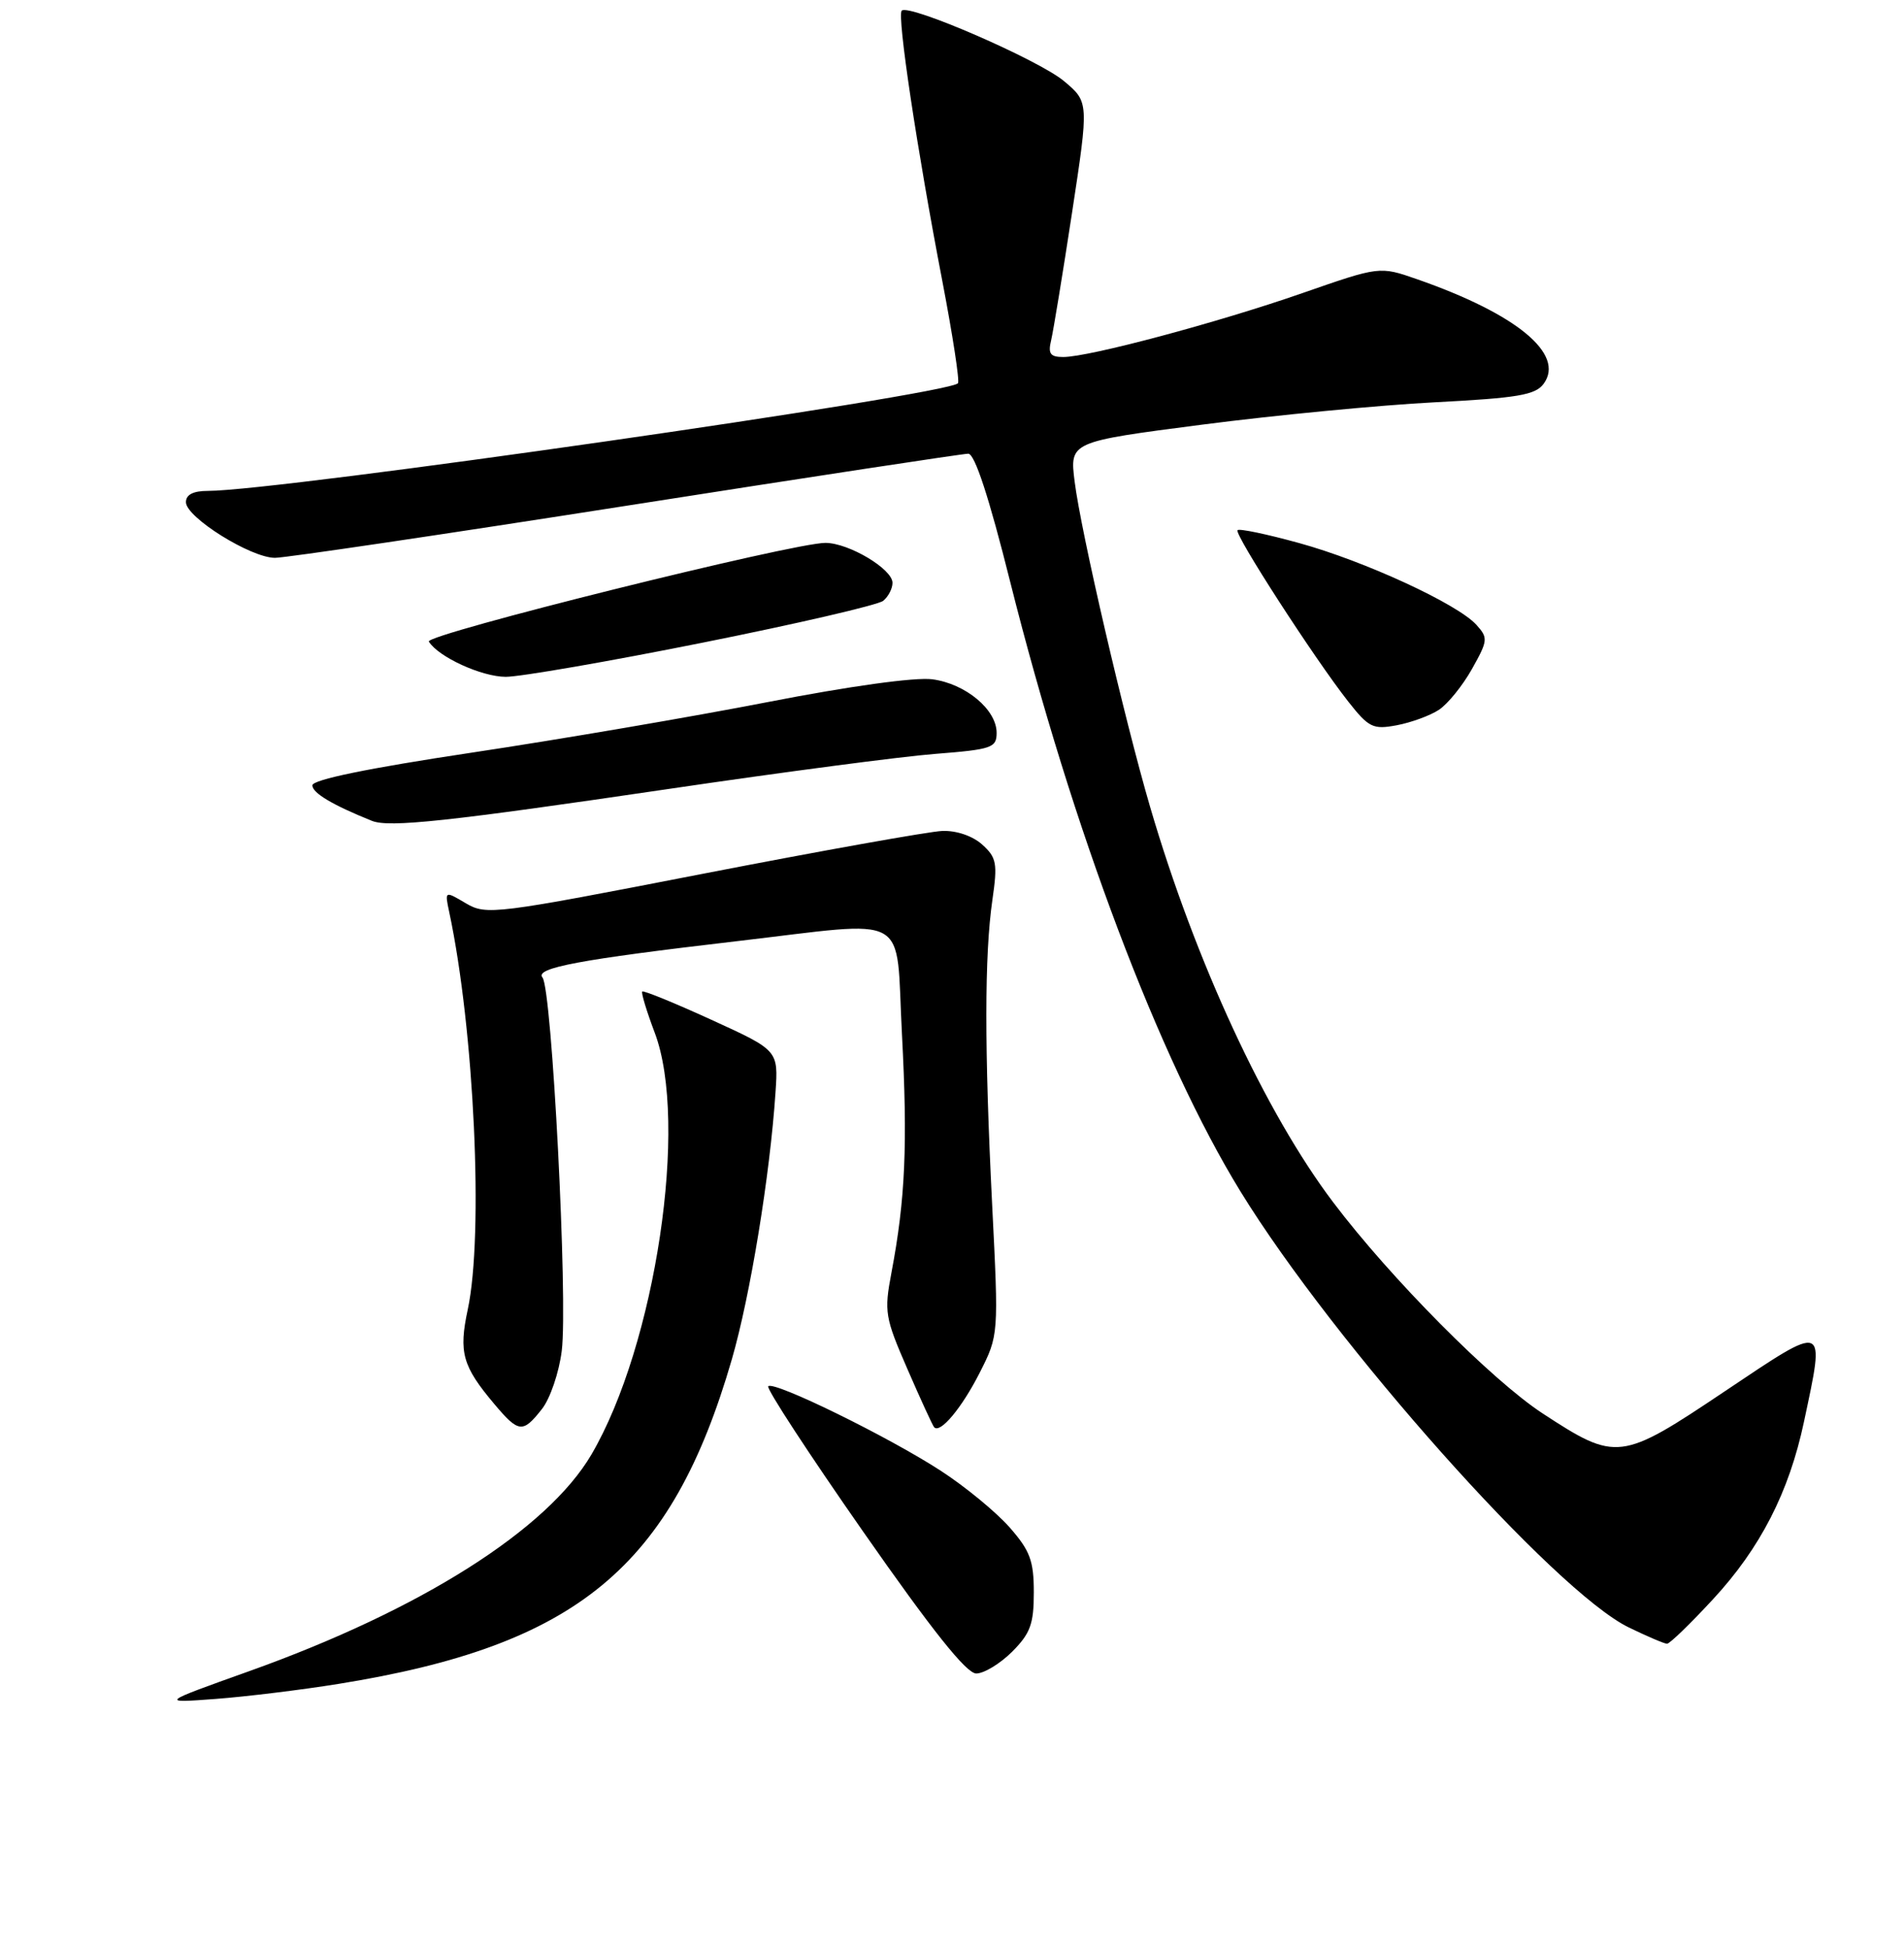 <?xml version="1.0" encoding="UTF-8" standalone="no"?>
<!DOCTYPE svg PUBLIC "-//W3C//DTD SVG 1.1//EN" "http://www.w3.org/Graphics/SVG/1.1/DTD/svg11.dtd" >
<svg xmlns="http://www.w3.org/2000/svg" xmlns:xlink="http://www.w3.org/1999/xlink" version="1.1" viewBox="0 0 256 262">
 <g >
 <path fill="currentColor"
d=" M 45.50 226.40 C 77.58 221.24 90.28 210.75 98.40 182.76 C 100.88 174.19 103.53 158.00 104.27 146.86 C 104.65 141.22 104.65 141.22 95.65 137.11 C 90.71 134.85 86.52 133.14 86.35 133.31 C 86.19 133.48 86.94 135.96 88.02 138.82 C 92.63 150.93 88.14 180.84 79.52 195.56 C 73.59 205.67 56.57 216.45 33.50 224.69 C 21.50 228.98 21.50 228.98 29.00 228.42 C 33.12 228.11 40.55 227.20 45.50 226.40 Z  M 136.08 222.08 C 138.53 219.62 139.00 218.35 139.00 214.11 C 139.00 209.85 138.50 208.49 135.75 205.36 C 133.96 203.32 129.80 199.89 126.50 197.75 C 119.47 193.18 104.05 185.62 103.29 186.38 C 103.00 186.66 108.75 195.47 116.07 205.95 C 125.38 219.29 129.94 225.00 131.26 225.00 C 132.30 225.00 134.47 223.68 136.08 222.08 Z  M 230.30 215.04 C 236.68 208.16 240.55 200.60 242.55 191.16 C 245.41 177.70 245.70 177.82 231.89 187.07 C 217.89 196.46 217.34 196.52 207.42 190.04 C 200.57 185.56 186.98 171.87 179.27 161.67 C 170.14 149.60 160.71 129.24 154.64 108.50 C 151.16 96.60 145.33 71.48 144.49 64.75 C 143.82 59.40 143.82 59.40 161.66 57.09 C 171.47 55.82 185.51 54.47 192.87 54.09 C 204.08 53.51 206.44 53.11 207.55 51.60 C 210.47 47.61 203.91 42.20 190.50 37.53 C 185.50 35.79 185.50 35.79 175.08 39.42 C 163.71 43.38 146.42 48.00 142.96 48.00 C 141.21 48.00 140.89 47.56 141.33 45.75 C 141.62 44.51 142.89 36.80 144.14 28.60 C 146.41 13.71 146.41 13.71 143.04 10.89 C 139.62 8.04 122.19 0.47 121.24 1.43 C 120.59 2.08 123.29 20.07 126.70 37.79 C 128.10 45.10 129.05 51.28 128.80 51.53 C 127.22 53.12 37.43 66.00 27.97 66.00 C 25.98 66.00 25.00 66.50 25.00 67.52 C 25.00 69.55 33.72 75.00 36.97 75.00 C 38.39 75.00 59.65 71.85 84.22 68.00 C 108.78 64.15 129.47 61.00 130.19 61.00 C 131.06 61.00 132.98 66.86 135.83 78.25 C 144.17 111.45 155.86 142.40 166.78 160.18 C 179.33 180.61 209.05 213.98 219.00 218.81 C 221.47 220.01 223.79 221.00 224.14 221.00 C 224.50 221.00 227.27 218.32 230.30 215.04 Z  M 72.86 189.45 C 73.97 188.05 75.17 184.52 75.53 181.61 C 76.37 174.87 74.21 132.96 72.94 131.43 C 71.87 130.14 77.89 129.01 99.00 126.55 C 122.83 123.78 120.39 122.41 121.27 139.02 C 122.05 153.84 121.73 161.24 119.86 171.10 C 118.86 176.39 118.98 177.12 122.02 184.10 C 123.79 188.17 125.40 191.68 125.60 191.89 C 126.41 192.79 129.32 189.30 131.72 184.57 C 134.28 179.51 134.28 179.51 133.40 162.01 C 132.35 140.98 132.36 128.40 133.43 121.00 C 134.14 116.08 134.00 115.30 132.06 113.55 C 130.78 112.40 128.61 111.65 126.70 111.72 C 124.94 111.79 110.45 114.38 94.50 117.48 C 66.50 122.93 65.40 123.07 62.64 121.45 C 59.79 119.76 59.79 119.76 60.40 122.63 C 63.76 138.37 65.05 166.01 62.89 176.07 C 61.66 181.83 62.17 183.68 66.47 188.78 C 69.74 192.66 70.29 192.72 72.86 189.45 Z  M 90.00 106.06 C 105.12 103.83 121.21 101.71 125.75 101.36 C 133.36 100.76 134.00 100.54 134.00 98.53 C 134.00 95.40 129.82 91.92 125.35 91.33 C 123.03 91.03 114.22 92.25 103.19 94.40 C 93.12 96.36 75.23 99.42 63.44 101.19 C 49.47 103.29 42.00 104.83 42.00 105.59 C 42.00 106.62 44.71 108.23 50.00 110.36 C 52.33 111.30 60.28 110.44 90.00 106.06 Z  M 193.46 95.44 C 194.65 94.66 196.65 92.19 197.91 89.95 C 200.06 86.11 200.10 85.77 198.51 84.01 C 195.97 81.20 183.47 75.43 174.66 73.01 C 170.35 71.82 166.63 71.04 166.39 71.28 C 165.89 71.77 176.75 88.57 181.28 94.33 C 184.04 97.83 184.60 98.11 187.80 97.51 C 189.72 97.15 192.27 96.22 193.46 95.44 Z  M 94.50 86.40 C 107.15 83.87 118.06 81.34 118.75 80.78 C 119.44 80.22 120.00 79.13 120.00 78.36 C 120.00 76.51 114.14 73.01 111.00 72.99 C 106.72 72.95 57.07 85.31 57.66 86.26 C 58.94 88.33 64.75 90.99 68.00 91.00 C 69.92 91.00 81.85 88.94 94.50 86.40 Z "/>
</g>
</svg>